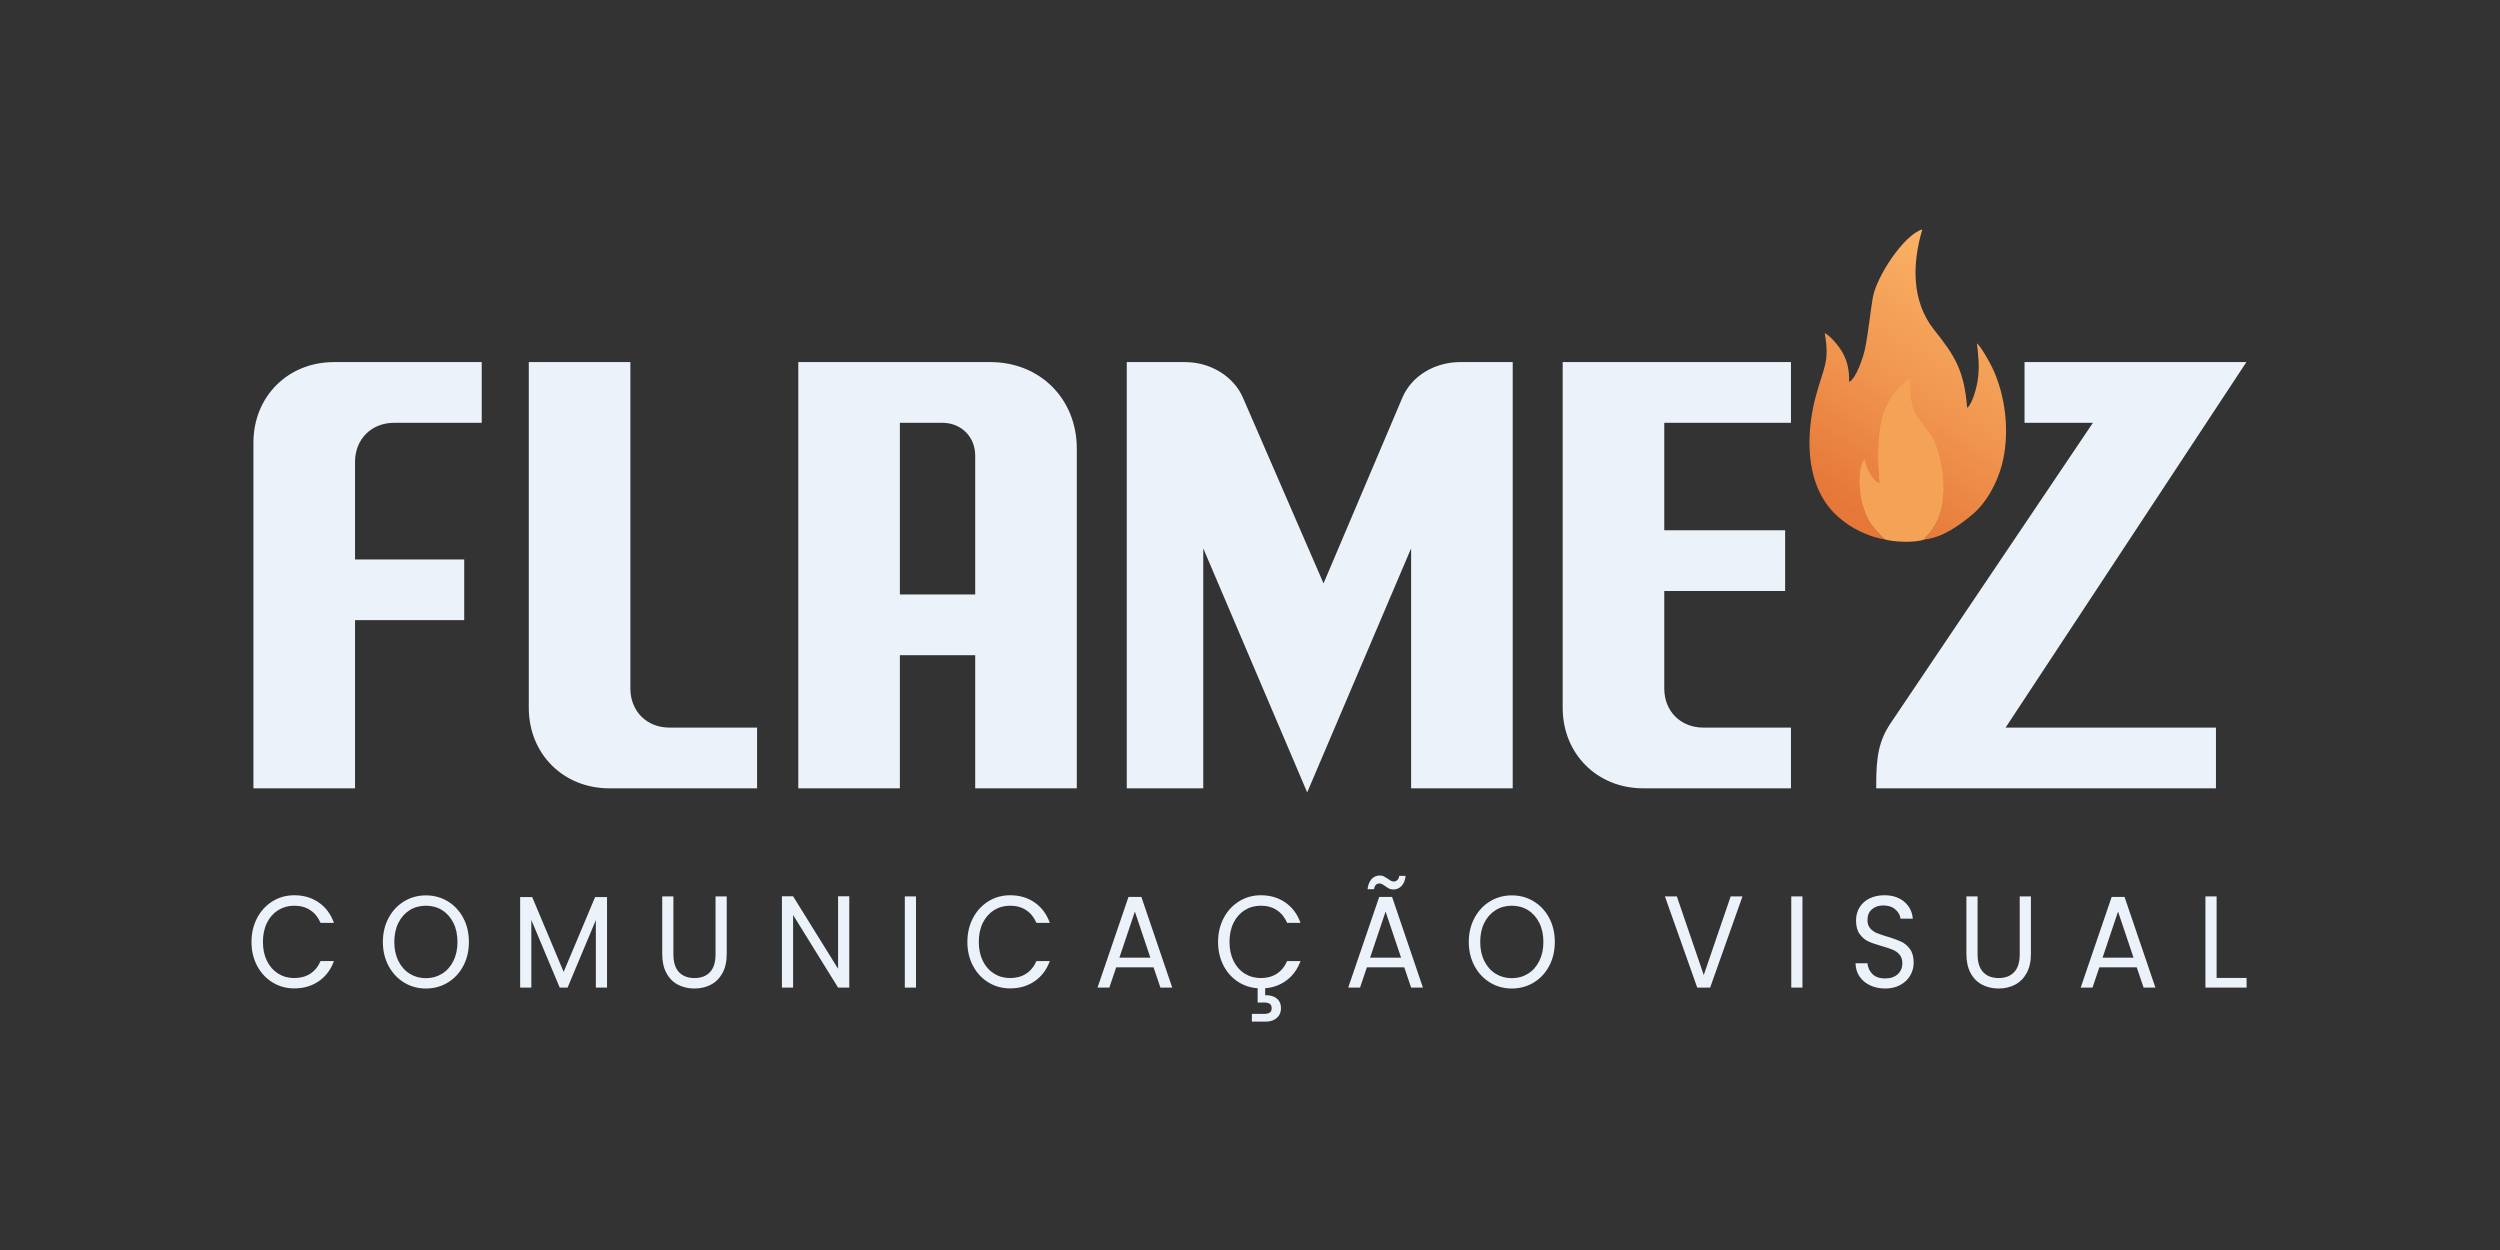 <?xml version="1.0" encoding="UTF-8"?>
<!DOCTYPE svg PUBLIC "-//W3C//DTD SVG 1.1//EN" "http://www.w3.org/Graphics/SVG/1.1/DTD/svg11.dtd">
<!-- Creator: CorelDRAW 2020 -->
<svg xmlns="http://www.w3.org/2000/svg" xml:space="preserve" width="200mm" height="100mm" version="1.1" style="shape-rendering:geometricPrecision; text-rendering:geometricPrecision; image-rendering:optimizeQuality; fill-rule:evenodd; clip-rule:evenodd"
viewBox="0 0 20000 10000"
 xmlns:xlink="http://www.w3.org/1999/xlink"
 xmlns:xodm="http://www.corel.com/coreldraw/odm/2003">
 <rect x="0" y="0" width="20000" height="10000" fill="#333333" stroke="none"/>
 <defs>
  <style type="text/css">
   <![CDATA[
    .fil1 {fill:#F4A256}
    .fil0 {fill:#EBF2FA;fill-rule:nonzero}
    .fil2 {fill:url(#id0)}
   ]]>
  </style>
  <linearGradient id="id0" gradientUnits="userSpaceOnUse" x1="14776.86" y1="4067.5" x2="15968.64" y2="2100.72">
   <stop offset="0" style="stop-opacity:1; stop-color:#E67738"/>
   <stop offset="0.451" style="stop-opacity:1; stop-color:#F0954F"/>
   <stop offset="1" style="stop-opacity:1; stop-color:#FBB467"/>
  </linearGradient>
 </defs>
 <g id="Camada_x0020_1">
  <g id="_-1149567184">
   <path class="fil0" d="M2027.47 3541.33l0 2765.21 812.76 0 0 -1345.24 873.47 0 0 -485.78 -873.47 0 0 -780.05c0,-182.17 130.78,-312.96 312.95,-312.96l700.65 0 0 -485.77 -1181.75 0c-368.98,0 -644.61,275.61 -644.61,644.59zm2847.36 2765.21l1181.75 0 0 -485.78 -700.64 0c-182.1,0 -312.94,-130.78 -312.94,-312.95l0 -2611.07 -812.76 0 0 2765.21c0,368.94 275.59,644.59 644.59,644.59zm3048.21 -3409.8l-1536.76 0 0 3409.8 812.76 0 0 -1064.98 602.56 0 0 1064.98 812.74 0 0 -2718.5c0,-397.03 -294.36,-691.3 -691.3,-691.3zm-724 1859.05l0 -1373.28 340.97 0c149.47,0 261.59,112.21 261.59,261.58l0 1111.7 -602.56 0zm3258.4 1583.46l831.43 -1952.47 0 1919.76 812.75 0 0 -3409.8 -420.39 0c-200.73,0 -387.22,107.76 -462.43,284.92l-630.58 1485.38 -644.6 -1485.38c-74.94,-172.72 -261.68,-284.92 -462.42,-284.92l-467.09 0 0 3409.8 611.9 0 0 -1919.76 831.43 1952.47zm2688.53 -32.71l1181.76 0 0 -485.78 -700.64 0c-182.03,0 -312.96,-130.78 -312.96,-312.95l0 -780.05 966.89 0 0 -485.79 -966.89 0 0 -859.46 1013.6 0 0 -485.77 -1826.35 0 0 2765.21c0,368.86 275.59,644.59 644.59,644.59zm3050.35 -3409.8l0 485.77 546.94 0 -1616.83 2400.89c-94.92,140.95 -116.78,266.32 -116.78,495.12l0 28.02 2717.95 0 0 -485.78 -1682.85 0 1926.38 -2924.02 -1774.81 0z"/>
   <path class="fil0" d="M2011.99 7535.6c0,-71.17 15.09,-135.18 45.21,-192.05 30.16,-56.85 71.29,-101.32 123.4,-133.42 52.1,-32.1 109.93,-48.14 173.51,-48.14 74.72,0 139.92,19.18 195.62,57.55 55.71,38.37 96.34,92.79 121.91,163.26l-107.16 0c-19,-43.94 -46.36,-77.79 -82.09,-101.5 -35.72,-23.73 -78.49,-35.59 -128.28,-35.59 -47.86,0 -90.79,11.86 -128.78,35.59 -38.01,23.71 -67.84,57.37 -89.48,100.98 -21.6,43.61 -32.44,94.72 -32.44,153.32 0,57.9 10.84,108.66 32.44,152.26 21.64,43.61 51.47,77.26 89.48,100.99 37.99,23.71 80.92,35.58 128.78,35.58 49.79,0 92.56,-11.68 128.28,-35.07 35.73,-23.36 63.09,-57.02 82.09,-100.98l107.16 0c-25.57,69.76 -66.2,123.67 -121.91,161.7 -55.7,38.01 -120.9,57.02 -195.62,57.02 -63.58,0 -121.41,-15.88 -173.51,-47.61 -52.11,-31.74 -93.24,-75.87 -123.4,-132.38 -30.12,-56.51 -45.21,-120.36 -45.21,-191.51zm1395.08 372.55c-63.58,0 -121.56,-15.86 -174.01,-47.62 -52.43,-31.73 -93.89,-76.03 -124.36,-132.91 -30.46,-56.85 -45.7,-120.87 -45.7,-192.02 0,-71.17 15.24,-135.18 45.7,-192.05 30.47,-56.85 71.93,-101.15 124.36,-132.91 52.45,-31.73 110.43,-47.61 174.01,-47.61 64.22,0 122.55,15.88 175,47.61 52.41,31.76 93.71,75.89 123.84,132.4 30.16,56.51 45.23,120.68 45.23,192.56 0,71.85 -15.07,136.05 -45.23,192.56 -30.13,56.51 -71.43,100.64 -123.84,132.37 -52.45,31.76 -110.78,47.62 -175,47.62zm0 -82.68c47.83,0 90.93,-11.84 129.27,-35.57 38.34,-23.73 68.5,-57.56 90.44,-101.52 21.97,-43.94 32.94,-94.88 32.94,-152.78 0,-58.6 -10.97,-109.71 -32.94,-153.32 -21.94,-43.61 -51.93,-77.27 -89.94,-100.98 -38.01,-23.73 -81.27,-35.59 -129.77,-35.59 -48.49,0 -91.77,11.86 -129.76,35.59 -38.01,23.71 -68.01,57.37 -89.96,100.98 -21.95,43.61 -32.94,94.72 -32.94,153.32 0,57.9 10.99,108.84 32.94,152.78 21.95,43.96 52.1,77.79 90.44,101.52 38.34,23.73 81.42,35.57 129.28,35.57zm1449.15 -648.83l0 724.19 -89.47 0 0 -540.01 -226.09 540.01 -62.92 0 -227.11 -541.06 0 541.06 -89.45 0 0 -724.19 96.36 0 251.64 598.6 251.68 -598.6 95.36 0zm530.95 -5.22l0 461.49c0,64.9 14.92,113.03 44.75,144.44 29.82,31.39 71.27,47.08 124.36,47.08 52.43,0 93.56,-15.69 123.37,-47.08 29.82,-31.41 44.72,-79.54 44.72,-144.44l0 -461.49 89.48 0 0 460.45c0,60.69 -11.47,111.8 -34.43,153.31 -22.94,41.51 -53.89,72.39 -92.89,92.62 -39.01,20.23 -82.74,30.35 -131.23,30.35 -48.51,0 -92.26,-10.12 -131.25,-30.35 -39,-20.23 -69.8,-51.11 -92.41,-92.62 -22.62,-41.51 -33.91,-92.62 -33.91,-153.31l0 -460.45 89.44 0zm1406.91 729.41l-89.48 0 -359.81 -580.82 0 580.82 -89.45 0 0 -730.48 89.45 0 359.81 579.79 0 -579.79 89.48 0 0 730.48zm533.88 -729.41l0 729.41 -89.44 0 0 -729.41 89.44 0zm411.04 364.18c0,-71.17 15.08,-135.18 45.2,-192.05 30.16,-56.85 71.29,-101.32 123.39,-133.42 52.11,-32.1 109.94,-48.14 173.51,-48.14 74.72,0 139.93,19.18 195.63,57.55 55.71,38.37 96.34,92.79 121.9,163.26l-107.15 0c-19,-43.94 -46.36,-77.79 -82.09,-101.5 -35.7,-23.73 -78.48,-35.59 -128.29,-35.59 -47.85,0 -90.76,11.86 -128.77,35.59 -38.01,23.71 -67.85,57.37 -89.48,100.98 -21.61,43.61 -32.44,94.72 -32.44,153.32 0,57.9 10.83,108.66 32.44,152.26 21.63,43.61 51.47,77.26 89.48,100.99 38.01,23.71 80.92,35.58 128.77,35.58 49.81,0 92.59,-11.68 128.29,-35.07 35.73,-23.36 63.09,-57.02 82.09,-100.98l107.15 0c-25.56,69.76 -66.19,123.67 -121.9,161.7 -55.7,38.01 -120.91,57.02 -195.63,57.02 -63.57,0 -121.4,-15.88 -173.51,-47.61 -52.1,-31.74 -93.23,-75.87 -123.39,-132.38 -30.12,-56.51 -45.2,-120.36 -45.2,-191.51zm1489.45 203.01l-298.86 0 -55.05 162.22 -94.39 0 247.75 -725.23 103.21 0 246.76 725.23 -94.37 0 -55.05 -162.22zm-25.57 -77.44l-123.85 -368.37 -123.88 368.37 247.73 0zm883.89 163.26c49.81,0 92.59,-11.68 128.28,-35.07 35.74,-23.36 63.1,-57.02 82.1,-100.98l107.15 0c-23.59,64.19 -60.12,115.11 -109.61,152.8 -49.48,37.67 -107.32,59.3 -173.51,64.88l0 55.46c38.67,-0.69 69.48,8.02 92.42,26.16 22.92,18.14 34.39,43.96 34.39,77.45 0,32.78 -11.14,58.94 -33.42,78.49 -22.28,19.53 -51.12,29.3 -86.51,29.3l-113.06 0 0 -61.74 95.37 0c21.63,0 37.51,-3.5 47.68,-10.47 10.16,-6.98 15.22,-18.83 15.22,-35.58 0,-16.05 -5.06,-27.55 -15.22,-34.53 -10.17,-6.98 -26.05,-10.48 -47.68,-10.48l-49.16 0 0 -114.06c-59.63,-4.19 -113.54,-22.5 -161.71,-54.94 -48.18,-32.44 -86.02,-76.05 -113.56,-130.82 -27.51,-54.76 -41.28,-116.33 -41.28,-184.7 0,-71.17 15.09,-135.18 45.21,-192.05 30.16,-56.85 71.29,-101.32 123.39,-133.42 52.11,-32.1 109.94,-48.14 173.51,-48.14 74.72,0 139.93,19.18 195.63,57.55 55.71,38.37 96.34,92.79 121.9,163.26l-107.15 0c-19,-43.94 -46.36,-77.79 -82.1,-101.5 -35.69,-23.73 -78.47,-35.59 -128.28,-35.59 -47.85,0 -90.76,11.86 -128.77,35.59 -38.02,23.71 -67.85,57.37 -89.49,100.98 -21.6,43.61 -32.43,94.72 -32.43,153.32 0,57.9 10.83,108.66 32.43,152.26 21.64,43.61 51.47,77.26 89.49,100.99 38.01,23.71 80.92,35.58 128.77,35.58zm1147.35 -85.82l-298.86 0 -55.05 162.22 -94.39 0 247.75 -725.23 103.21 0 246.76 725.23 -94.37 0 -55.05 -162.22zm-25.57 -77.44l-123.87 -368.37 -123.86 368.37 247.73 0zm-268.39 -547.33c4.6,-35.58 15.59,-62.78 32.94,-81.63 17.37,-18.82 39.16,-28.25 65.37,-28.25 12.47,0 23.1,2.28 31.96,6.8 8.85,4.55 19.5,10.99 31.94,19.36 9.18,6.98 17.39,12.4 24.57,16.22 7.22,3.84 15.09,5.76 23.61,5.76 11.15,0 20.64,-3.84 28.5,-11.5 7.88,-7.68 12.79,-18.85 14.76,-33.49l51.11 0c-3.93,34.88 -14.75,61.74 -32.42,80.57 -17.71,18.84 -39.66,28.27 -65.89,28.27 -12.45,0 -23.42,-2.28 -32.94,-6.81 -9.5,-4.54 -20.14,-11.33 -31.92,-20.4 -10.5,-6.98 -18.86,-12.22 -25.09,-15.7 -6.22,-3.5 -13.59,-5.23 -22.11,-5.23 -11.15,0 -20.49,3.84 -28.02,11.5 -7.54,7.68 -12.29,19.19 -14.26,34.53l-52.11 0zm1154.26 794.31c-63.58,0 -121.58,-15.86 -174.03,-47.62 -52.41,-31.73 -93.87,-76.03 -124.35,-132.91 -30.47,-56.85 -45.71,-120.87 -45.71,-192.02 0,-71.17 15.24,-135.18 45.71,-192.05 30.48,-56.85 71.94,-101.15 124.35,-132.91 52.45,-31.73 110.45,-47.61 174.03,-47.61 64.22,0 122.53,15.88 174.98,47.61 52.43,31.76 93.72,75.89 123.86,132.4 30.14,56.51 45.23,120.68 45.23,192.56 0,71.85 -15.09,136.05 -45.23,192.56 -30.14,56.51 -71.43,100.64 -123.86,132.37 -52.45,31.76 -110.76,47.62 -174.98,47.62zm0 -82.68c47.83,0 90.92,-11.84 129.25,-35.57 38.36,-23.73 68.5,-57.56 90.46,-101.52 21.95,-43.94 32.94,-94.88 32.94,-152.78 0,-58.6 -10.99,-109.71 -32.94,-153.32 -21.96,-43.61 -51.95,-77.27 -89.96,-100.98 -38.01,-23.73 -81.27,-35.59 -129.75,-35.59 -48.51,0 -91.77,11.86 -129.78,35.59 -38.01,23.71 -68,57.37 -89.96,100.98 -21.94,43.61 -32.93,94.72 -32.93,153.32 0,57.9 10.99,108.84 32.93,152.78 21.96,43.96 52.11,77.79 90.44,101.52 38.36,23.73 81.44,35.57 129.3,35.57zm1845.32 -654.05l-258.55 729.41 -103.23 0 -258.55 -729.41 95.38 0 215.27 628.93 215.3 -628.93 94.38 0zm479.83 0l0 729.41 -89.45 0 0 -729.41 89.45 0zm661.7 736.73c-45.21,0 -85.69,-8.54 -121.4,-25.64 -35.73,-17.09 -63.73,-40.82 -84.06,-71.17 -20.3,-30.34 -30.8,-65.4 -31.45,-105.16l95.36 0c3.26,34.18 16.53,62.95 39.81,86.34 23.25,23.37 57.18,35.04 101.74,35.04 42.61,0 76.2,-11.33 100.78,-33.99 24.57,-22.69 36.87,-51.82 36.87,-87.39 0,-27.92 -7.22,-50.58 -21.64,-68.04 -14.4,-17.43 -32.44,-30.69 -54.06,-39.76 -21.64,-9.07 -50.8,-18.84 -87.51,-29.3 -45.21,-12.57 -81.42,-25.12 -108.61,-37.67 -27.21,-12.56 -50.48,-32.26 -69.8,-59.13 -19.34,-26.87 -29.01,-62.97 -29.01,-108.31 0,-39.77 9.5,-75.01 28.49,-105.7 19.02,-30.7 45.73,-54.42 80.14,-71.17 34.39,-16.75 73.9,-25.11 118.46,-25.11 64.22,0 116.81,17.09 157.78,51.28 40.96,34.18 64.06,79.53 69.3,136.04l-98.31 0c-3.25,-27.91 -17.02,-52.49 -41.28,-73.77 -24.25,-21.28 -56.36,-31.93 -96.34,-31.93 -37.36,0 -67.83,10.29 -91.44,30.88 -23.59,20.58 -35.37,49.36 -35.37,86.33 0,26.52 7.03,48.14 21.13,64.89 14.09,16.74 31.46,29.48 52.1,38.2 20.64,8.71 49.65,18.66 87.01,29.82 45.21,13.25 81.6,26.33 109.11,39.24 27.52,12.91 51.13,32.8 70.8,59.65 19.66,26.87 29.49,63.32 29.49,109.37 0,35.58 -8.85,69.06 -26.56,100.46 -17.69,31.41 -43.89,56.87 -78.65,76.4 -34.73,19.54 -75.69,29.3 -122.88,29.3zm739.36 -736.73l0 461.49c0,64.9 14.92,113.03 44.75,144.44 29.81,31.39 71.27,47.08 124.35,47.08 52.43,0 93.56,-15.69 123.38,-47.08 29.82,-31.41 44.71,-79.54 44.71,-144.44l0 -461.49 89.49 0 0 460.45c0,60.69 -11.47,111.8 -34.43,153.31 -22.93,41.51 -53.89,72.39 -92.89,92.62 -38.99,20.23 -82.75,30.35 -131.23,30.35 -48.51,0 -92.26,-10.12 -131.25,-30.35 -39.01,-20.23 -69.8,-51.11 -92.41,-92.62 -22.62,-41.51 -33.92,-92.62 -33.92,-153.31l0 -460.45 89.45 0zm1273.21 567.19l-298.86 0 -55.06 162.22 -94.38 0 247.75 -725.23 103.21 0 246.76 725.23 -94.37 0 -55.05 -162.22zm-25.57 -77.44l-123.87 -368.37 -123.88 368.37 247.75 0zm664.66 162.21l239.87 0 0 77.45 -329.34 0 0 -729.41 89.47 0 0 651.96z"/>
   <g>
    <path class="fil1" d="M15074.02 4313.63c54.99,20.63 247.9,32.31 319.94,1.94 1.75,-0.15 4.97,-1.42 6.49,-1.67l-0.81 -6.07c26.68,-27.73 52.79,-58.37 75.87,-95.83 24.56,-39.88 45.59,-87.4 60.01,-147.1 22.23,-92.15 22.77,-215.28 4.08,-331.41 -17.66,-109.83 -52.56,-213.6 -102.55,-279.35l-23.38 -30.49c-91.52,-118.93 -140.95,-183.09 -121.91,-397.25l0.67 -7.64 -7.42 2.54c-37.42,12.84 -77.86,49.46 -114.21,94.15 -44.37,54.55 -82.92,121.33 -102.45,171.34 -24.95,63.78 -38.56,152.18 -44.35,244.91 -7.08,113.31 -2.54,233.26 7.16,322.66 -13.84,-6.95 -25.77,-16.65 -36.34,-28.12 -12.72,-13.84 -23.54,-30.28 -33.31,-47.67 -9.75,-17.31 -17.19,-33.73 -23.47,-51.39 -6.31,-17.77 -11.53,-36.98 -16.8,-59.75l-2.43 -10.41 -6.6 8.51c-26.69,34.49 -38.45,93.1 -40.62,156.15 -2.76,80.08 9.91,167.77 26.96,221.93 40.67,129.11 75.2,165.35 135.4,228.62 11.3,11.87 23.52,24.71 36.3,38.66l1.48 1.64 1.29 0.02 1 1.08z"/>
    <path class="fil2" d="M14792.88 3055.7c1.98,-93.5 -13.95,-168.63 -54.4,-238.37 -30.13,-51.93 -94.41,-129.52 -140.63,-152.77 40.27,231.43 -6.06,265.83 -69.51,498.13 -65.47,239.69 -84.55,545.85 30.22,778.1 54.42,110.14 118.09,175.63 205.5,240.93 79.41,59.33 210.49,119.35 309.97,131.92 -83.5,-91.69 -122.75,-114.04 -170.62,-266.68 -30.16,-96.18 -46.44,-298.43 12.86,-375.39 10.62,45.98 21.05,77.79 40.77,112.95 19.94,35.58 44.02,67.31 80.15,82 -18.52,-161.91 -20.15,-432.64 35.9,-576.7 35.16,-90.42 132.42,-235.83 213.6,-263.81 -20.76,234.69 39.18,291.62 146.28,433.14 101.91,134.66 140.57,430.64 97.59,609.52 -28.57,118.92 -83.25,189.01 -139.82,247.15 143.37,-10.34 289.67,-115.73 396.04,-206.42 104.01,-88.65 189.78,-244.54 228.07,-389.73 65.68,-248.92 33,-553.3 -78.96,-783.31 -23.09,-47.44 -92.89,-170.64 -120.57,-189.38 11.91,103.32 21.81,186.27 6.81,292.65 -8.68,61.56 -45.55,198.17 -85.26,223.17 -21.7,-293.95 -97.03,-415.82 -262.22,-622 -186.26,-232.49 -176.13,-536.16 -95.91,-806.12 -150,45.2 -368.37,380.62 -396.84,548.26 -20.18,118.97 -36.09,283.16 -61.48,406.21 -13.02,63.12 -69.97,239.57 -127.54,266.55z"/>
   </g>
  </g>
 </g>
</svg>
